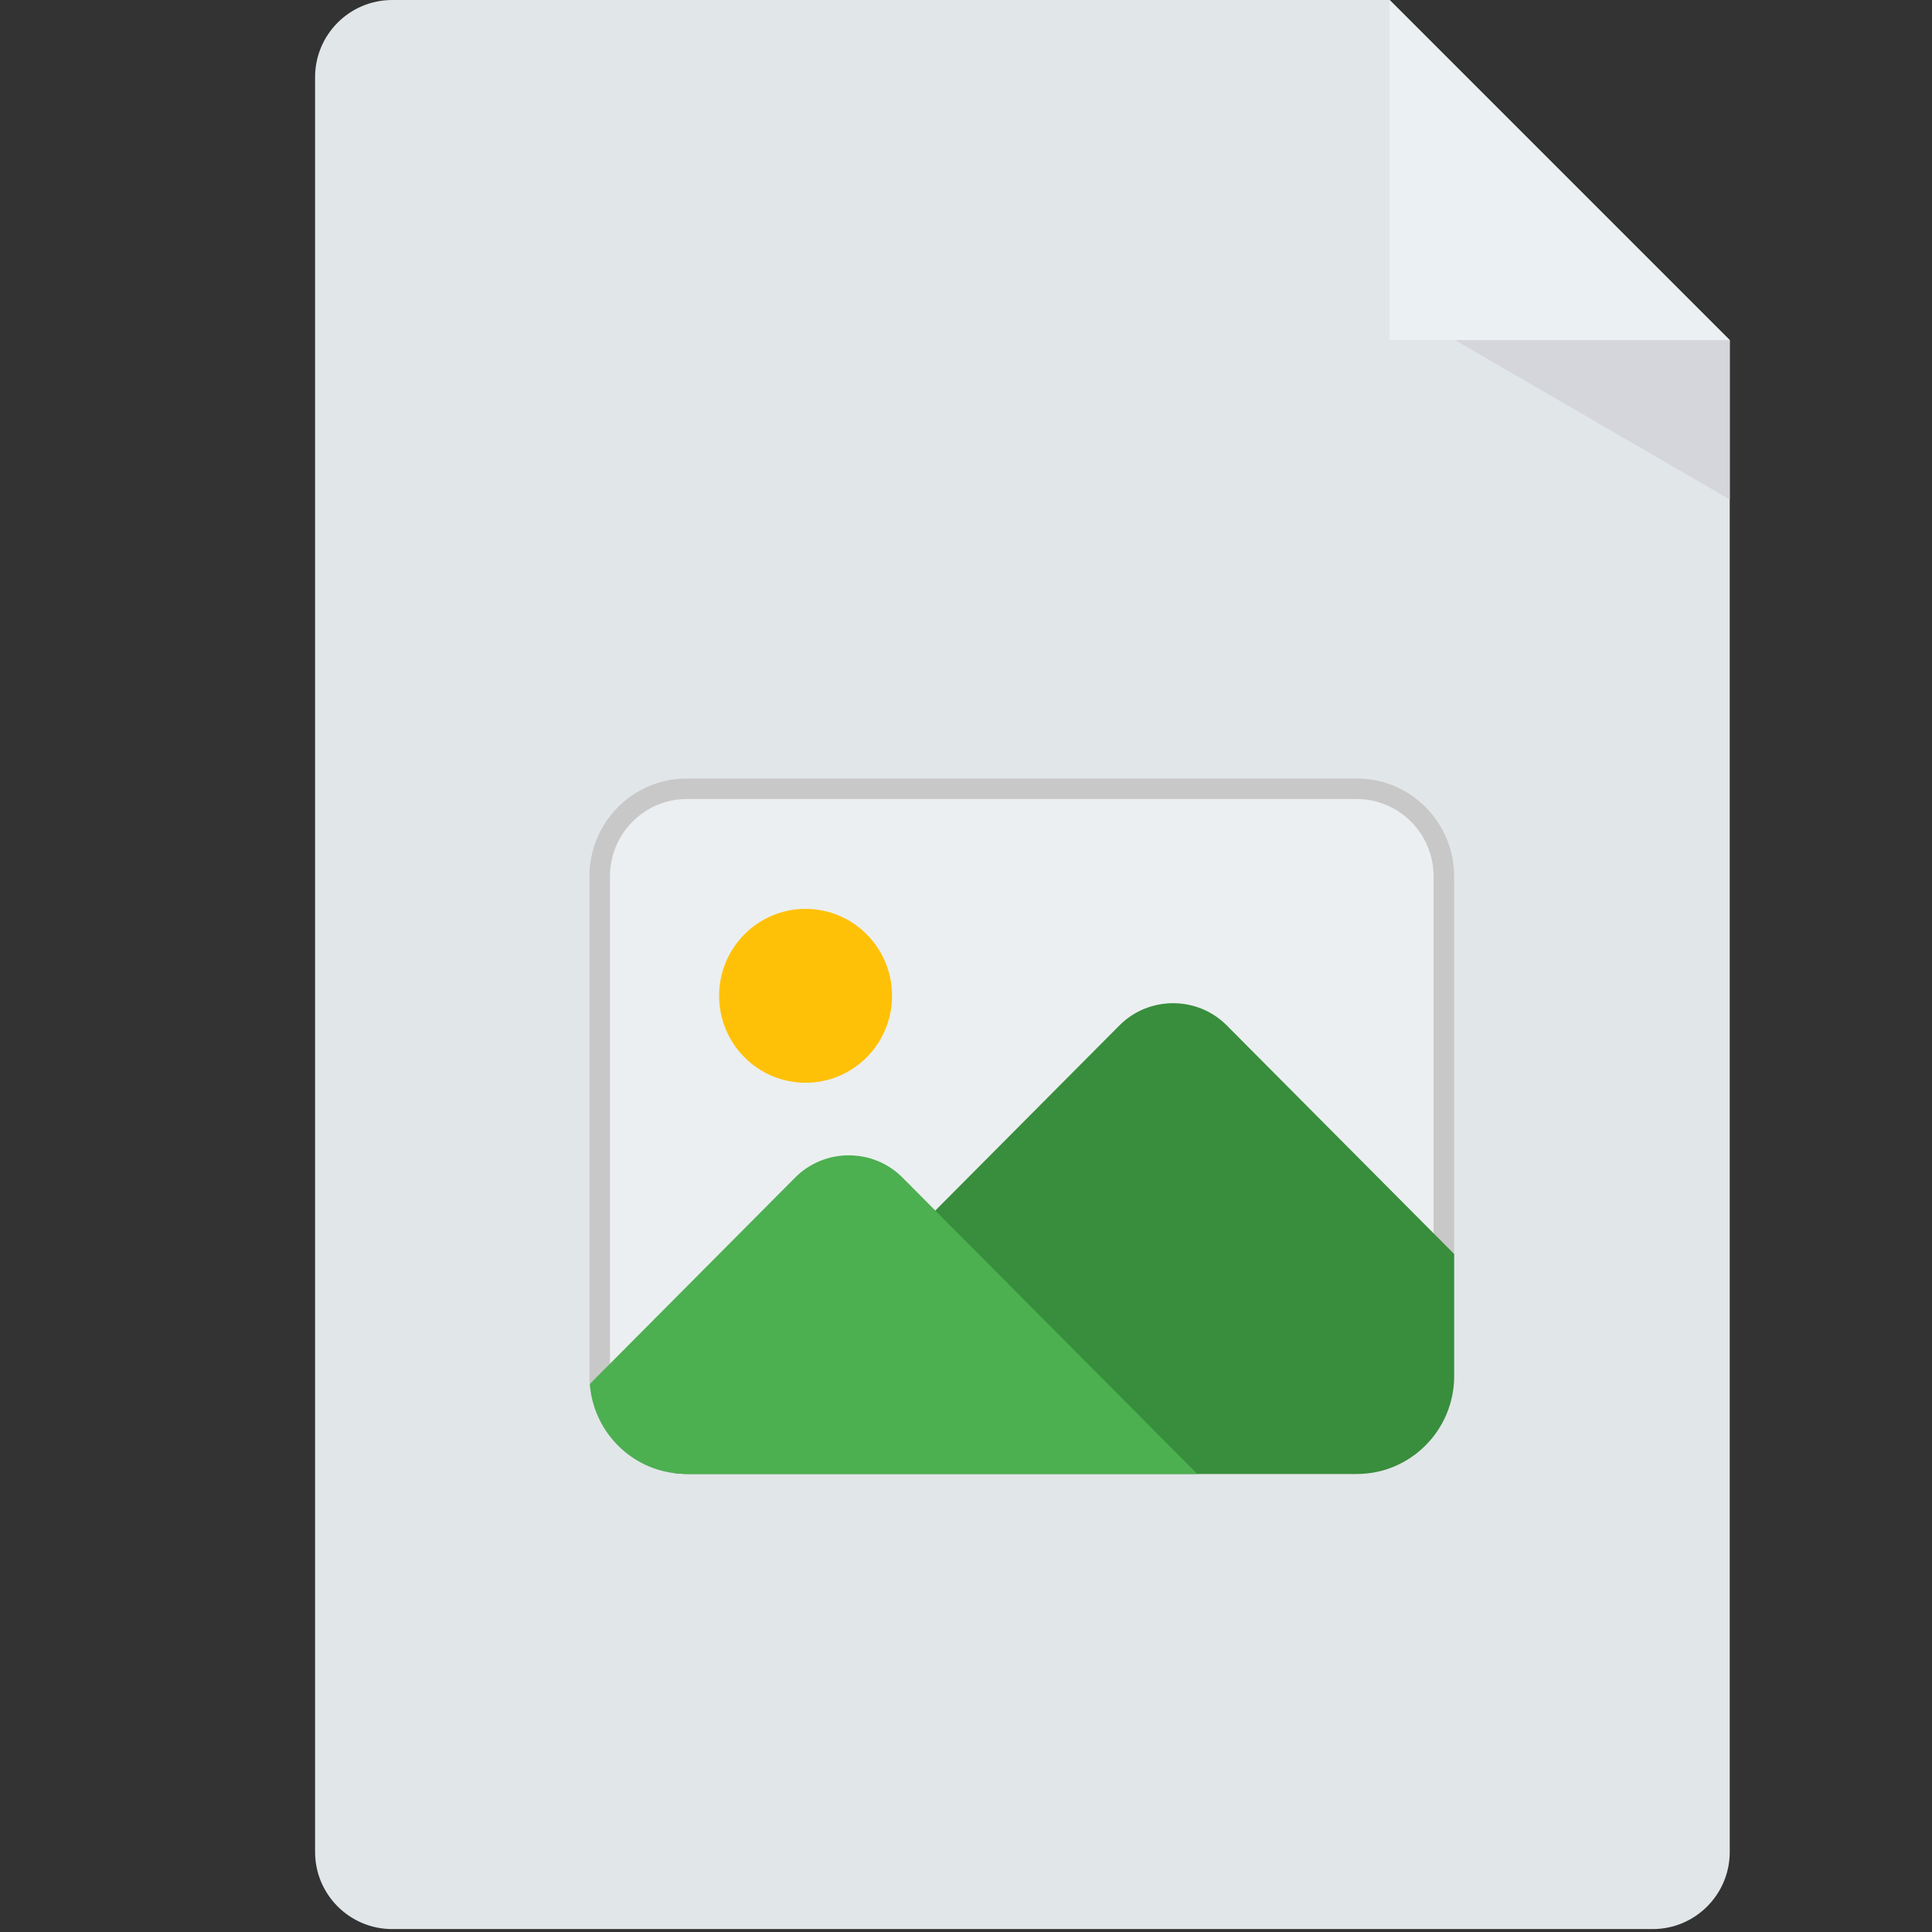 <svg viewBox="0 0 469 469" fill="none" xmlns="http://www.w3.org/2000/svg">
<rect x="0" y="0" width="469" height="469" fill="#333333" stroke="none"/>
<g clip-path="url(#clip0)">
<path d="M337.335 0H95.219C84.874 0 76.488 8.386 76.488 18.732V449.561C76.488 459.906 84.874 468.293 95.22 468.293H401.17C411.515 468.293 419.902 459.907 419.902 449.561V82.567L337.335 0Z" fill="#E1E6E9"/>
<path d="M337.336 82.567H419.902L337.335 0L337.336 82.567Z" fill="#EBF0F3"/>
<path d="M353.221 82.567L419.902 121.255V82.567H353.221Z" fill="#D5D6DB"/>
<g clip-path="url(#clip1)">
<path d="M353.001 212.715V334.069C353.001 347.154 342.4 357.812 329.384 357.812H166.693C165.644 357.812 164.595 357.706 163.649 357.6C152.629 356.23 144.023 347.154 143.183 335.968C143.077 335.335 143.077 334.701 143.077 334.069V212.715C143.077 199.63 153.678 188.972 166.693 188.972H329.384C342.4 188.972 353.001 199.63 353.001 212.715V212.715Z" fill="#ECEFF1"/>
<path fill-rule="evenodd" clip-rule="evenodd" d="M143.183 335.968C144.023 347.154 152.629 356.23 163.649 357.6C164.595 357.706 165.644 357.812 166.693 357.812H329.384C342.4 357.812 353.001 347.154 353.001 334.069V212.715C353.001 199.63 342.4 188.972 329.384 188.972H166.693C153.678 188.972 143.077 199.63 143.077 212.715V334.069C143.077 334.701 143.077 335.335 143.183 335.968ZM164.238 352.634C155.619 351.549 148.832 344.421 148.169 335.594L148.152 335.369L148.115 335.146C148.088 334.987 148.077 334.767 148.077 334.069V212.715C148.077 202.366 156.465 193.972 166.693 193.972H329.384C339.613 193.972 348.001 202.366 348.001 212.715V334.069C348.001 344.418 339.613 352.812 329.384 352.812H166.693C165.956 352.812 165.158 352.737 164.238 352.634Z" fill="#C8C8C8"/>
<path d="M216.549 241.735C216.549 253.39 207.151 262.84 195.558 262.84C183.963 262.84 174.565 253.39 174.565 241.735C174.565 230.08 183.963 220.629 195.558 220.629C207.151 220.629 216.549 230.08 216.549 241.735Z" fill="#FFC107"/>
<path d="M353.001 304.416V334.069C353.001 347.154 342.399 357.812 329.384 357.812H166.693C165.644 357.812 164.595 357.706 163.649 357.6L271.76 248.911C278.898 241.735 290.652 241.735 297.79 248.911L353.001 304.416Z" fill="#388E3C"/>
<path d="M290.652 357.812H166.693C165.644 357.812 164.594 357.706 163.649 357.6C152.629 356.23 144.022 347.154 143.182 335.969L193.038 285.843C200.176 278.669 211.931 278.669 219.069 285.843L290.652 357.812Z" fill="#4CAF50"/>
</g>
</g>
<defs>
<clipPath id="clip0">
<rect width="468.293" height="468.293" fill="white"/>
</clipPath>
<clipPath id="clip1">
<rect width="210" height="169" fill="white" transform="translate(143 189)"/>
</clipPath>
</defs>
</svg>
